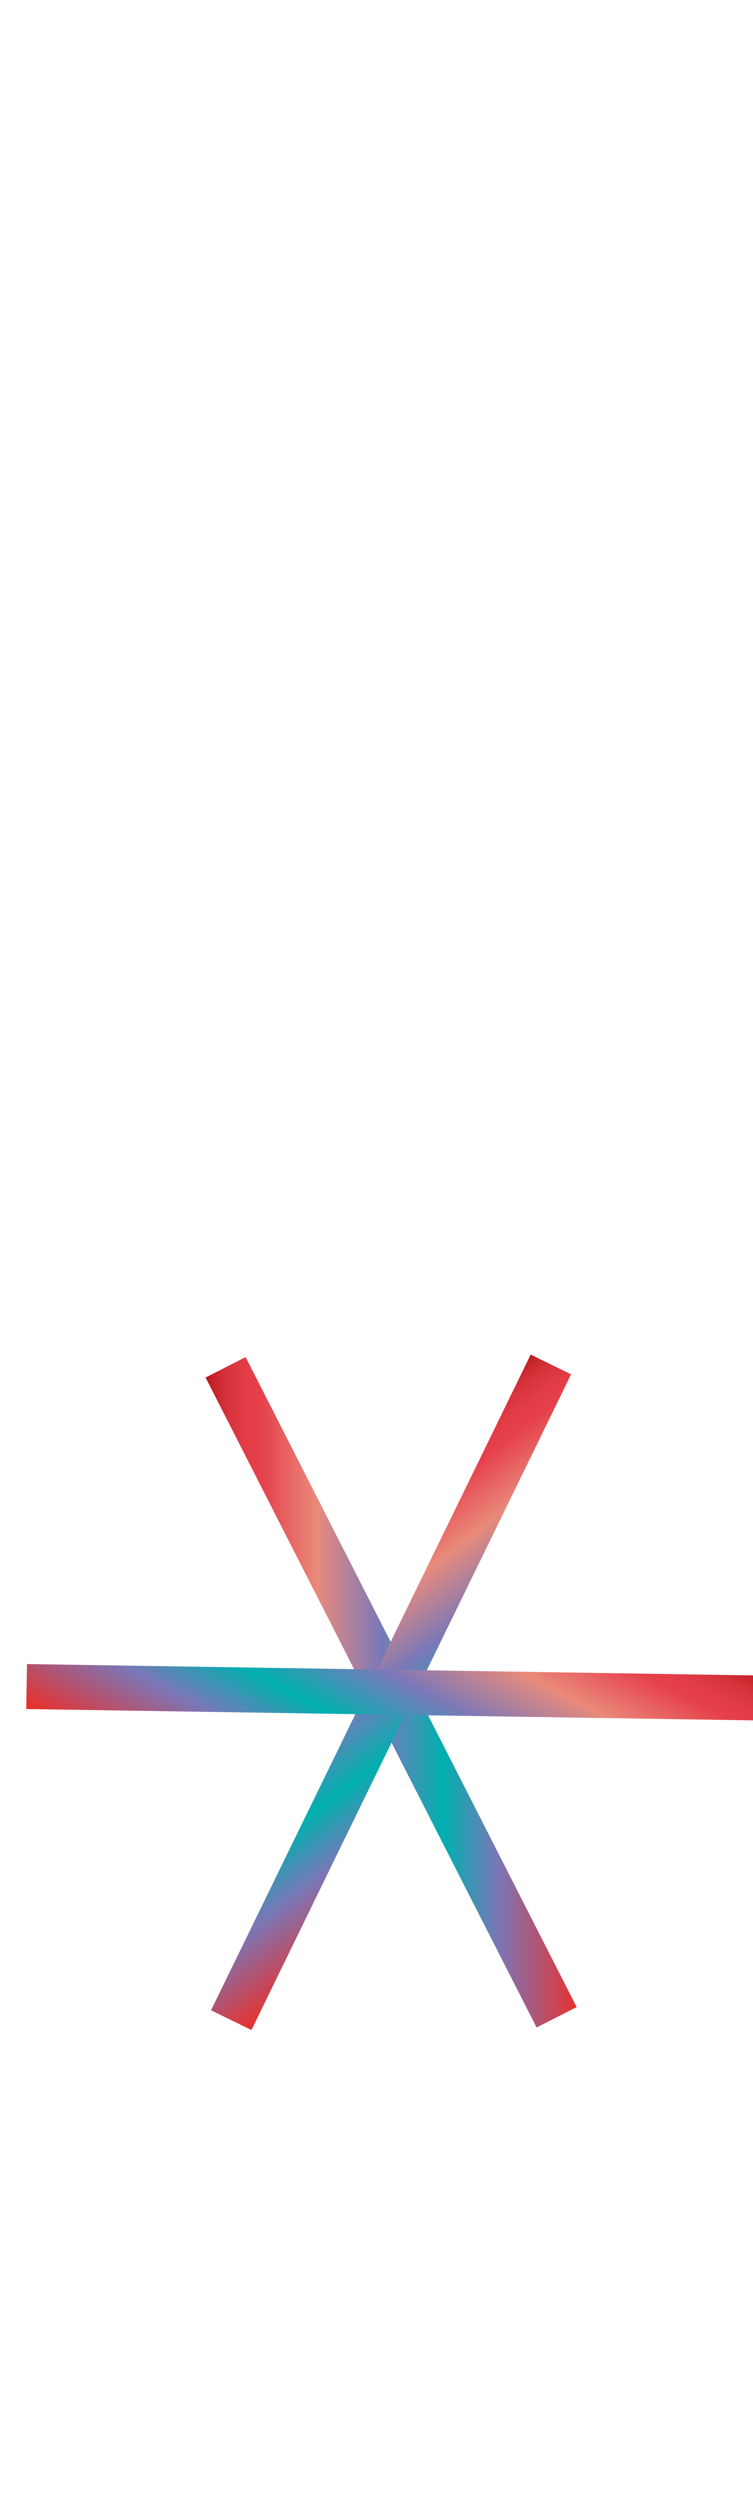<svg data-name="Layer 2" xmlns="http://www.w3.org/2000/svg" xmlns:xlink="http://www.w3.org/1999/xlink" width="60.28" height="200" viewBox="0 0 60.28 200"><defs><linearGradient id="a" data-name="Red, Purple, Blue" x1="16.45" y1="135.39" x2="46.16" y2="135.39" gradientUnits="userSpaceOnUse"><stop offset="0" stop-color="#b7151b"/><stop offset=".02" stop-color="#c52229"/><stop offset=".06" stop-color="#d7333c"/><stop offset=".11" stop-color="#e23d47"/><stop offset=".15" stop-color="#e6404b"/><stop offset=".3" stop-color="#e98a7b"/><stop offset=".47" stop-color="#7c78b8"/><stop offset=".64" stop-color="#00b0b0"/><stop offset=".79" stop-color="#7b76b6"/><stop offset="1" stop-color="#e7322f"/></linearGradient><linearGradient id="b" x1="48.27" y1="119.41" x2="77.97" y2="119.41" gradientTransform="rotate(53 31.23 95.26)" xlink:href="#a"/><linearGradient id="c" x1="51.54" y1="76.74" x2="81.25" y2="76.74" gradientTransform="rotate(118 31.436 95.431)" xlink:href="#a"/></defs><title>_</title><path fill="none" stroke-miterlimit="10" stroke-width="3.6" stroke="url(#a)" d="M18.06 109.39l26.5 52"/><path fill="none" stroke-miterlimit="10" stroke-width="3.6" stroke="url(#b)" d="M44.1 109.16l-25.59 52.46"/><path fill="none" stroke-miterlimit="10" stroke-width="3.6" stroke="url(#c)" d="M60.48 135.84l-58.35-.91"/></svg>